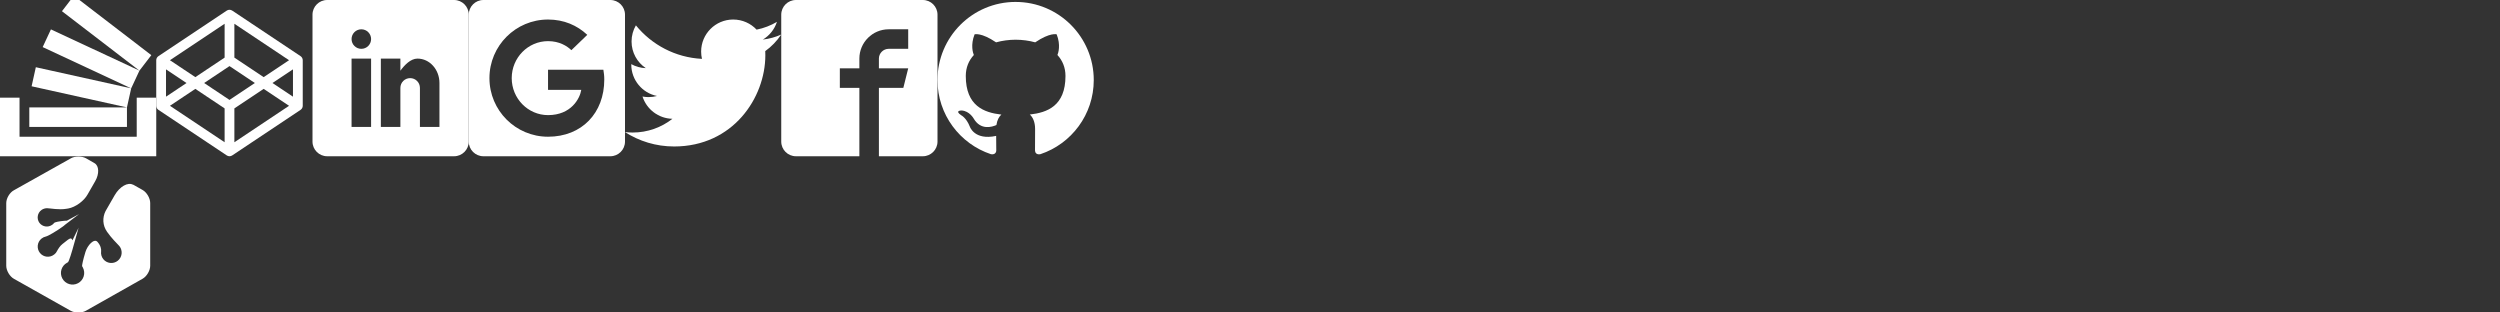 <?xml version="1.0" encoding="utf-8"?>
<!-- Generated by IcoMoon.io -->
<svg version="1.1" xmlns="http://www.w3.org/2000/svg" xmlns:xlink="http://www.w3.org/1999/xlink" width="560" height="70" viewBox="0 0 560 70">
<rect x="0" y="0" width="560" height="70" fill="#333333" stroke="none"/>
<svg id="icon-stackoverflow" width="35" height="35" viewBox="0 0 35 35" x="0" y="0">
<path fill="#fff" d="M35 21.875v13.125h-35v-13.125h4.375v8.75h26.25v-8.75zM6.563 24.063h21.875v4.375h-21.875zM7.080 19.327l0.947-4.271 21.357 4.734-0.947 4.271zM9.559 10.546l1.849-3.965 19.825 9.244-1.849 3.965zM33.897 12.355l-2.663 3.471-17.355-13.317 1.926-2.509h1.991z"></path>
</svg>
<svg id="icon-codepen" width="35" height="35" viewBox="0 0 35 35" x="35" y="0">
<path fill="#fff" d="M32.325 12.58l-15.313-10.208c-0.367-0.245-0.846-0.245-1.213 0l-15.313 10.208c-0.304 0.203-0.487 0.544-0.487 0.91v10.208c0 0.366 0.183 0.707 0.487 0.91l15.313 10.208c0.184 0.122 0.395 0.184 0.607 0.184s0.423-0.061 0.607-0.184l15.313-10.208c0.304-0.203 0.487-0.544 0.487-0.91v-10.208c0-0.366-0.183-0.707-0.487-0.91zM16.406 22.383l-5.684-3.79 5.684-3.79 5.684 3.79-5.684 3.79zM17.5 12.904v-7.579l12.247 8.165-5.684 3.79-6.563-4.375zM15.313 12.904l-6.563 4.375-5.684-3.79 12.247-8.165v7.579zM6.778 18.594l-4.591 3.061v-6.121l4.591 3.060zM8.75 19.908l6.563 4.375v7.579l-12.247-8.165 5.684-3.79zM17.5 24.283l6.563-4.375 5.684 3.79-12.247 8.165v-7.579zM26.034 18.594l4.591-3.060v6.121l-4.591-3.061z"></path>
</svg>
<svg id="icon-linkedin" width="35" height="35" viewBox="0 0 35 35" x="70" y="0">
<path fill="#fff" d="M31.719 0h-28.438c-1.805 0-3.281 1.477-3.281 3.281v28.438c0 1.805 1.477 3.281 3.281 3.281h28.438c1.805 0 3.281-1.477 3.281-3.281v-28.438c0-1.805-1.477-3.281-3.281-3.281zM13.125 28.438h-4.375v-15.313h4.375v15.313zM10.938 10.938c-1.21 0-2.188-0.978-2.188-2.188s0.978-2.188 2.188-2.188c1.21 0 2.188 0.978 2.188 2.188s-0.978 2.188-2.188 2.188zM28.438 28.438h-4.375v-8.75c0-1.21-0.978-2.188-2.188-2.188s-2.188 0.978-2.188 2.188v8.75h-4.375v-15.313h4.375v2.714c0.902-1.237 2.283-2.714 3.828-2.714 2.721 0 4.922 2.447 4.922 5.469v9.844z"></path>
</svg>
<svg id="icon-google" width="35" height="35" viewBox="0 0 35 35" x="105" y="0">
<path fill="#fff" d="M31.719 0h-28.438c-1.805 0-3.281 1.477-3.281 3.281v28.438c0 1.805 1.477 3.281 3.281 3.281h28.438c1.805 0 3.281-1.477 3.281-3.281v-28.438c0-1.805-1.477-3.281-3.281-3.281zM17.76 30.625c-7.253 0-13.125-5.872-13.125-13.125s5.872-13.125 13.125-13.125c3.541 0 6.508 1.292 8.791 3.432l-3.562 3.432c-0.978-0.937-2.68-2.023-5.229-2.023-4.484 0-8.135 3.712-8.135 8.285s3.657 8.285 8.135 8.285c5.195 0 7.144-3.732 7.444-5.66h-7.444v-4.498h12.394c0.109 0.656 0.205 1.312 0.205 2.174 0.007 7.499-5.018 12.824-12.599 12.824z"></path>
</svg>
<svg id="icon-twitter" width="35" height="35" viewBox="0 0 35 35" x="140" y="0">
<path fill="#fff" d="M35 7.738c-1.285 0.574-2.673 0.957-4.122 1.128 1.483-0.889 2.618-2.297 3.158-3.972-1.388 0.82-2.926 1.422-4.56 1.743-1.313-1.395-3.179-2.263-5.243-2.263-3.965 0-7.178 3.213-7.178 7.178 0 0.561 0.062 1.107 0.185 1.634-5.968-0.301-11.259-3.158-14.8-7.506-0.615 1.060-0.971 2.297-0.971 3.609 0 2.488 1.265 4.689 3.192 5.975-1.176-0.034-2.283-0.362-3.254-0.896 0 0.027 0 0.062 0 0.089 0 3.479 2.475 6.385 5.763 7.041-0.602 0.164-1.237 0.253-1.894 0.253-0.465 0-0.909-0.048-1.354-0.13 0.916 2.851 3.568 4.929 6.706 4.99-2.461 1.928-5.551 3.076-8.921 3.076-0.581 0-1.148-0.034-1.716-0.103 3.186 2.044 6.959 3.227 11.013 3.227 13.207 0 20.433-10.944 20.433-20.433 0-0.314-0.007-0.622-0.021-0.93 1.401-1.005 2.618-2.27 3.582-3.712z"></path>
</svg>
<svg id="icon-facebook" width="35" height="35" viewBox="0 0 35 35" x="175" y="0">
<path fill="#fff" d="M31.719 0h-28.438c-1.805 0-3.281 1.477-3.281 3.281v28.438c0 1.805 1.477 3.281 3.281 3.281h14.219v-15.313h-4.375v-4.375h4.375v-2.188c0-3.616 2.946-6.563 6.563-6.563h4.375v4.375h-4.375c-1.203 0-2.188 0.984-2.188 2.188v2.188h6.563l-1.094 4.375h-5.469v15.313h9.844c1.805 0 3.281-1.477 3.281-3.281v-28.438c0-1.805-1.477-3.281-3.281-3.281z"></path>
</svg>
<svg id="icon-github" width="35" height="35" viewBox="0 0 35 35" x="210" y="0">
<path fill="#fff" d="M17.5 0.432c-9.664 0-17.5 7.835-17.5 17.5 0 7.732 5.014 14.292 11.968 16.606 0.875 0.162 1.196-0.38 1.196-0.842 0-0.417-0.016-1.796-0.024-3.258-4.869 1.059-5.896-2.065-5.896-2.065-0.796-2.023-1.943-2.561-1.943-2.561-1.588-1.086 0.12-1.064 0.12-1.064 1.757 0.123 2.682 1.804 2.682 1.804 1.561 2.675 4.094 1.902 5.093 1.455 0.157-1.131 0.61-1.903 1.111-2.34-3.887-0.442-7.973-1.943-7.973-8.649 0-1.911 0.684-3.472 1.803-4.697-0.182-0.441-0.781-2.221 0.169-4.631 0 0 1.47-0.47 4.814 1.794 1.396-0.388 2.893-0.582 4.38-0.589 1.487 0.007 2.985 0.201 4.384 0.589 3.341-2.264 4.808-1.794 4.808-1.794 0.953 2.411 0.354 4.19 0.172 4.631 1.122 1.226 1.801 2.787 1.801 4.697 0 6.722-4.094 8.201-7.991 8.635 0.628 0.543 1.187 1.608 1.187 3.241 0 2.342-0.020 4.226-0.020 4.803 0 0.466 0.315 1.012 1.202 0.84 6.949-2.317 11.957-8.874 11.957-16.603 0-9.665-7.835-17.5-17.5-17.5z"></path>
</svg>
<svg id="icon-brand5" width="35" height="35" viewBox="0 0 35 35" x="0" y="35">
<path fill="#fff" d="M29.816 6.388c-1.159-0.656-3.012 0.398-4.134 2.354l-2.039 3.544c-0.744 1.472-0.643 3.227 0.302 4.581l0.059 0.087c0.941 1.352 2.209 2.603 2.625 3.049 0.249 0.262 0.437 0.586 0.54 0.956 0.343 1.247-0.372 2.516-1.603 2.866-1.229 0.35-2.507-0.372-2.85-1.597-0.087-0.306-0.105-0.613-0.066-0.919 0.066-0.503-0.098-1.334-0.827-2.144s-2.218 0.722-2.699 2.319l-0.022 0.087c-0.481 1.575-0.787 2.953-0.696 3.084 0.055 0.087 0.105 0.175 0.153 0.262 0.674 1.269 0.19 2.844-1.081 3.522-1.269 0.678-2.85 0.197-3.522-1.072-0.678-1.269-0.197-2.844 1.076-3.522l0.175-0.087c0.094-0.044 0.372-0.7 0.608-1.487l0.433-1.422c0.026-0.066 0.048-0.153 0.066-0.241l1.291-4.594-1.378 2.822c-0.162-0.525-0.433-0.547-1.022-0.131-0.35 0.262-0.941 0.766-1.225 0.963-0.525 0.394-0.984 1.137-1.225 1.597-0.131 0.284-0.328 0.525-0.591 0.722-0.984 0.809-2.428 0.656-3.216-0.328s-0.634-2.428 0.35-3.216c0.306-0.241 0.634-0.394 0.963-0.459 0.591-0.131 2.559-1.334 3.741-2.188 0.219-0.153 0.394-0.284 0.547-0.438l3.172-2.406-2.756 1.487s-0.284-0.022-0.613 0.022c-1.006 0.109-2.056 0.263-2.253 0.503-0.109 0.153-0.241 0.284-0.416 0.394-0.919 0.656-2.188 0.459-2.866-0.459-0.656-0.919-0.438-2.209 0.481-2.866 0.372-0.263 0.831-0.394 1.247-0.394 0.744 0.022 2.691 0.416 4.309 0.131l0.416-0.066c1.641-0.284 3.566-1.706 4.353-3.15l1.706-2.975c0.941-1.641 0.875-3.434-0.153-4.025l-1.903-1.094c-0.941-0.525-2.472-0.525-3.391 0l-12.755 7.151c-0.962 0.503-1.728 1.816-1.728 2.888v14.031c0 1.072 0.766 2.384 1.698 2.909l12.742 7.175c0.941 0.525 2.472 0.525 3.391 0l12.709-7.175c0.941-0.529 1.706-1.838 1.706-2.909v-14.053c0-1.072-0.766-2.38-1.684-2.909l-2.1-1.186z"></path>
</svg>
</svg>
